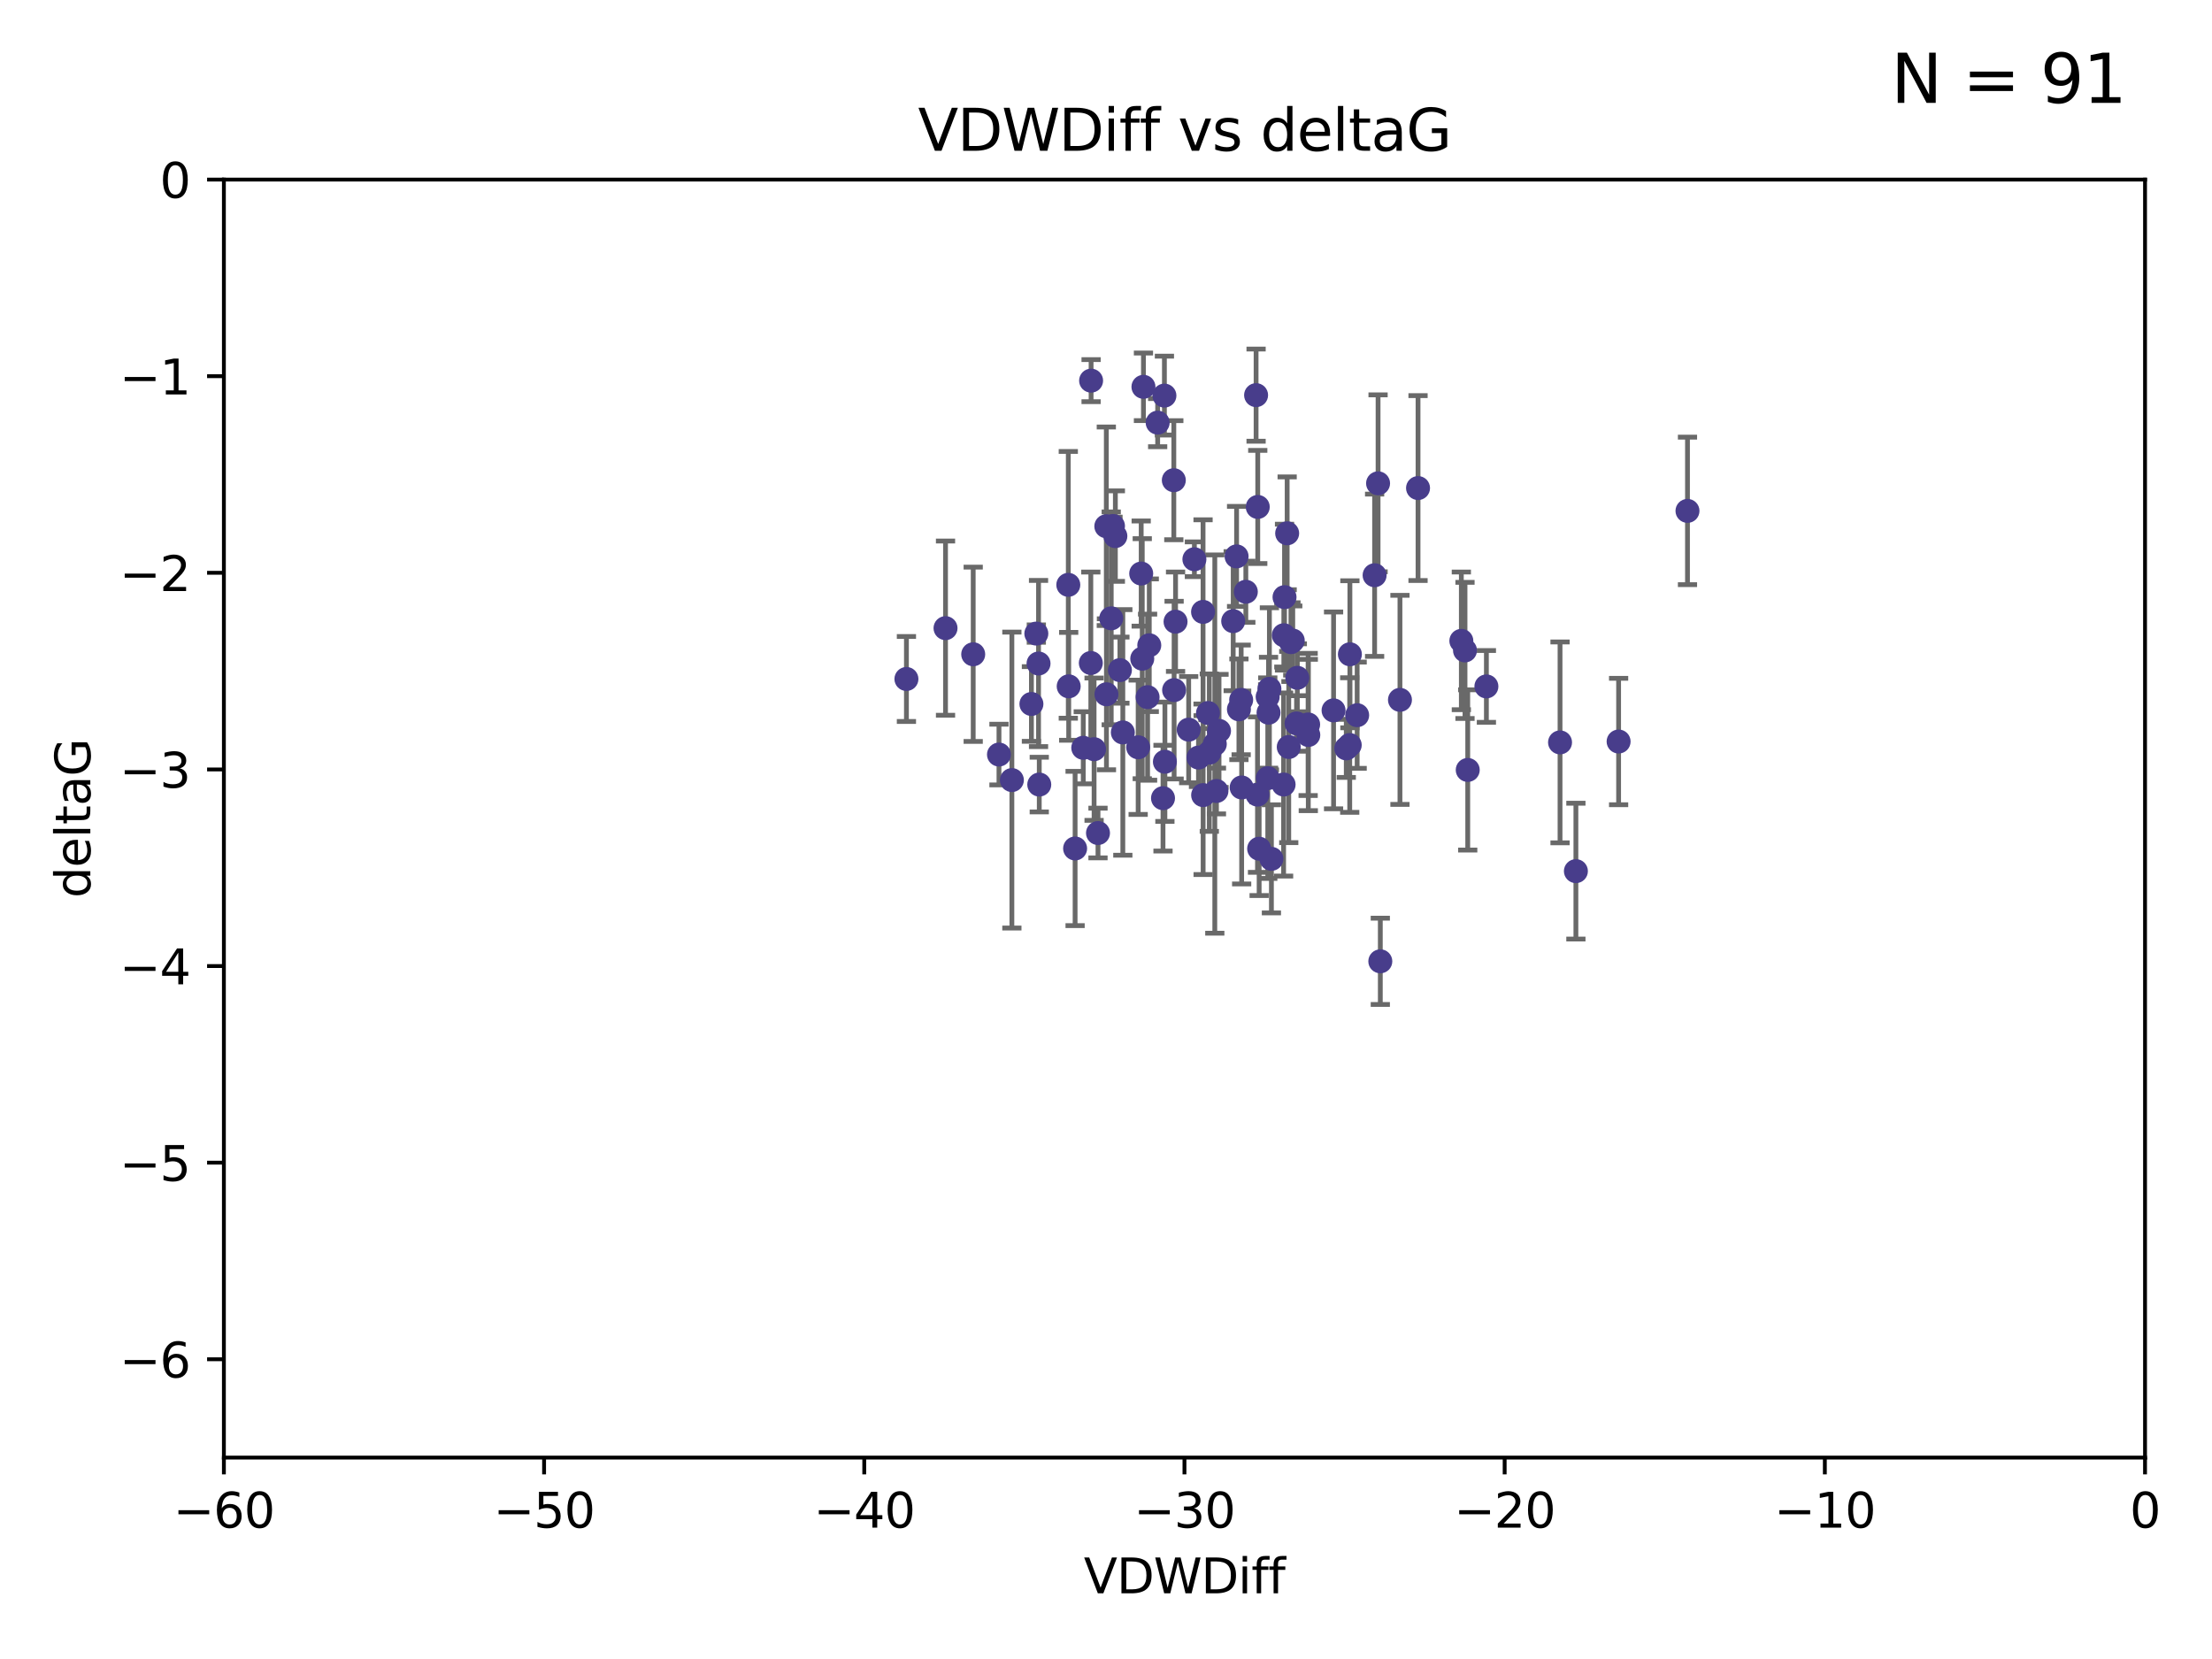 <?xml version="1.0" encoding="utf-8" standalone="no"?>
<!DOCTYPE svg PUBLIC "-//W3C//DTD SVG 1.1//EN"
  "http://www.w3.org/Graphics/SVG/1.1/DTD/svg11.dtd">
<svg xmlns:xlink="http://www.w3.org/1999/xlink" width="460.8pt" height="345.6pt" viewBox="0 0 460.8 345.6" xmlns="http://www.w3.org/2000/svg" version="1.1">
 <defs>
  <style type="text/css">*{stroke-linejoin: round; stroke-linecap: butt}</style>
 </defs>
 <g id="figure_1">
  <g id="patch_1">
   <path d="M 0 345.6 
L 460.8 345.6 
L 460.8 0 
L 0 0 
z
" style="fill: #ffffff"/>
  </g>
  <g id="axes_1">
   <g id="patch_2">
    <path d="M 46.64 303.64 
L 446.85 303.64 
L 446.85 37.411 
L 46.64 37.411 
z
" style="fill: #ffffff"/>
   </g>
   <g id="PathCollection_1">
    <defs>
     <path id="mf5fb710dc7" d="M 0 1.118 
C 0.297 1.118 0.581 1 0.791 0.791 
C 1 0.581 1.118 0.297 1.118 0 
C 1.118 -0.297 1 -0.581 0.791 -0.791 
C 0.581 -1 0.297 -1.118 0 -1.118 
C -0.297 -1.118 -0.581 -1 -0.791 -0.791 
C -1 -0.581 -1.118 -0.297 -1.118 0 
C -1.118 0.297 -1 0.581 -0.791 0.791 
C -0.581 1 -0.297 1.118 0 1.118 
z
" style="stroke: #483d8b"/>
    </defs>
    <g clip-path="url(#pbb552a1595)">
     <use xlink:href="#mf5fb710dc7" x="222.628" y="142.976" style="fill: #483d8b; stroke: #483d8b"/>
     <use xlink:href="#mf5fb710dc7" x="270.255" y="141.2" style="fill: #483d8b; stroke: #483d8b"/>
     <use xlink:href="#mf5fb710dc7" x="210.793" y="162.504" style="fill: #483d8b; stroke: #483d8b"/>
     <use xlink:href="#mf5fb710dc7" x="232.351" y="111.678" style="fill: #483d8b; stroke: #483d8b"/>
     <use xlink:href="#mf5fb710dc7" x="267.447" y="132.329" style="fill: #483d8b; stroke: #483d8b"/>
     <use xlink:href="#mf5fb710dc7" x="202.737" y="136.299" style="fill: #483d8b; stroke: #483d8b"/>
     <use xlink:href="#mf5fb710dc7" x="249.667" y="157.815" style="fill: #483d8b; stroke: #483d8b"/>
     <use xlink:href="#mf5fb710dc7" x="233.906" y="152.577" style="fill: #483d8b; stroke: #483d8b"/>
     <use xlink:href="#mf5fb710dc7" x="216.346" y="138.221" style="fill: #483d8b; stroke: #483d8b"/>
     <use xlink:href="#mf5fb710dc7" x="251.922" y="156.791" style="fill: #483d8b; stroke: #483d8b"/>
     <use xlink:href="#mf5fb710dc7" x="248.814" y="116.503" style="fill: #483d8b; stroke: #483d8b"/>
     <use xlink:href="#mf5fb710dc7" x="188.825" y="141.444" style="fill: #483d8b; stroke: #483d8b"/>
     <use xlink:href="#mf5fb710dc7" x="257.603" y="115.906" style="fill: #483d8b; stroke: #483d8b"/>
     <use xlink:href="#mf5fb710dc7" x="247.623" y="152.002" style="fill: #483d8b; stroke: #483d8b"/>
     <use xlink:href="#mf5fb710dc7" x="227.295" y="79.295" style="fill: #483d8b; stroke: #483d8b"/>
     <use xlink:href="#mf5fb710dc7" x="196.97" y="130.853" style="fill: #483d8b; stroke: #483d8b"/>
     <use xlink:href="#mf5fb710dc7" x="227.238" y="138.114" style="fill: #483d8b; stroke: #483d8b"/>
     <use xlink:href="#mf5fb710dc7" x="233.298" y="139.6" style="fill: #483d8b; stroke: #483d8b"/>
     <use xlink:href="#mf5fb710dc7" x="215.886" y="131.987" style="fill: #483d8b; stroke: #483d8b"/>
     <use xlink:href="#mf5fb710dc7" x="230.493" y="144.632" style="fill: #483d8b; stroke: #483d8b"/>
     <use xlink:href="#mf5fb710dc7" x="237.952" y="137.216" style="fill: #483d8b; stroke: #483d8b"/>
     <use xlink:href="#mf5fb710dc7" x="295.403" y="101.672" style="fill: #483d8b; stroke: #483d8b"/>
     <use xlink:href="#mf5fb710dc7" x="230.466" y="109.627" style="fill: #483d8b; stroke: #483d8b"/>
     <use xlink:href="#mf5fb710dc7" x="262.013" y="105.606" style="fill: #483d8b; stroke: #483d8b"/>
     <use xlink:href="#mf5fb710dc7" x="272.543" y="153.112" style="fill: #483d8b; stroke: #483d8b"/>
     <use xlink:href="#mf5fb710dc7" x="269.306" y="133.439" style="fill: #483d8b; stroke: #483d8b"/>
     <use xlink:href="#mf5fb710dc7" x="264.859" y="178.912" style="fill: #483d8b; stroke: #483d8b"/>
     <use xlink:href="#mf5fb710dc7" x="305.756" y="160.394" style="fill: #483d8b; stroke: #483d8b"/>
     <use xlink:href="#mf5fb710dc7" x="242.569" y="82.411" style="fill: #483d8b; stroke: #483d8b"/>
     <use xlink:href="#mf5fb710dc7" x="286.356" y="119.831" style="fill: #483d8b; stroke: #483d8b"/>
     <use xlink:href="#mf5fb710dc7" x="244.889" y="129.513" style="fill: #483d8b; stroke: #483d8b"/>
     <use xlink:href="#mf5fb710dc7" x="280.454" y="155.902" style="fill: #483d8b; stroke: #483d8b"/>
     <use xlink:href="#mf5fb710dc7" x="222.546" y="121.833" style="fill: #483d8b; stroke: #483d8b"/>
     <use xlink:href="#mf5fb710dc7" x="244.589" y="143.763" style="fill: #483d8b; stroke: #483d8b"/>
     <use xlink:href="#mf5fb710dc7" x="253.945" y="152.253" style="fill: #483d8b; stroke: #483d8b"/>
     <use xlink:href="#mf5fb710dc7" x="251.648" y="148.537" style="fill: #483d8b; stroke: #483d8b"/>
     <use xlink:href="#mf5fb710dc7" x="264.44" y="143.494" style="fill: #483d8b; stroke: #483d8b"/>
     <use xlink:href="#mf5fb710dc7" x="264.077" y="145.16" style="fill: #483d8b; stroke: #483d8b"/>
     <use xlink:href="#mf5fb710dc7" x="214.864" y="146.652" style="fill: #483d8b; stroke: #483d8b"/>
     <use xlink:href="#mf5fb710dc7" x="237.732" y="119.481" style="fill: #483d8b; stroke: #483d8b"/>
     <use xlink:href="#mf5fb710dc7" x="244.528" y="100.035" style="fill: #483d8b; stroke: #483d8b"/>
     <use xlink:href="#mf5fb710dc7" x="237.101" y="155.675" style="fill: #483d8b; stroke: #483d8b"/>
     <use xlink:href="#mf5fb710dc7" x="223.964" y="176.753" style="fill: #483d8b; stroke: #483d8b"/>
     <use xlink:href="#mf5fb710dc7" x="231.488" y="128.81" style="fill: #483d8b; stroke: #483d8b"/>
     <use xlink:href="#mf5fb710dc7" x="268.928" y="133.77" style="fill: #483d8b; stroke: #483d8b"/>
     <use xlink:href="#mf5fb710dc7" x="228.733" y="173.535" style="fill: #483d8b; stroke: #483d8b"/>
     <use xlink:href="#mf5fb710dc7" x="305.186" y="135.492" style="fill: #483d8b; stroke: #483d8b"/>
     <use xlink:href="#mf5fb710dc7" x="250.618" y="127.469" style="fill: #483d8b; stroke: #483d8b"/>
     <use xlink:href="#mf5fb710dc7" x="239.064" y="145.232" style="fill: #483d8b; stroke: #483d8b"/>
     <use xlink:href="#mf5fb710dc7" x="241.163" y="88.043" style="fill: #483d8b; stroke: #483d8b"/>
     <use xlink:href="#mf5fb710dc7" x="281.173" y="155.205" style="fill: #483d8b; stroke: #483d8b"/>
     <use xlink:href="#mf5fb710dc7" x="242.276" y="166.274" style="fill: #483d8b; stroke: #483d8b"/>
     <use xlink:href="#mf5fb710dc7" x="225.663" y="155.779" style="fill: #483d8b; stroke: #483d8b"/>
     <use xlink:href="#mf5fb710dc7" x="216.498" y="163.44" style="fill: #483d8b; stroke: #483d8b"/>
     <use xlink:href="#mf5fb710dc7" x="270.096" y="150.706" style="fill: #483d8b; stroke: #483d8b"/>
     <use xlink:href="#mf5fb710dc7" x="282.721" y="148.989" style="fill: #483d8b; stroke: #483d8b"/>
     <use xlink:href="#mf5fb710dc7" x="291.637" y="145.792" style="fill: #483d8b; stroke: #483d8b"/>
     <use xlink:href="#mf5fb710dc7" x="268.47" y="155.616" style="fill: #483d8b; stroke: #483d8b"/>
     <use xlink:href="#mf5fb710dc7" x="231.857" y="109.576" style="fill: #483d8b; stroke: #483d8b"/>
     <use xlink:href="#mf5fb710dc7" x="253.408" y="164.779" style="fill: #483d8b; stroke: #483d8b"/>
     <use xlink:href="#mf5fb710dc7" x="264.102" y="162.1" style="fill: #483d8b; stroke: #483d8b"/>
     <use xlink:href="#mf5fb710dc7" x="304.425" y="133.503" style="fill: #483d8b; stroke: #483d8b"/>
     <use xlink:href="#mf5fb710dc7" x="238.202" y="80.583" style="fill: #483d8b; stroke: #483d8b"/>
     <use xlink:href="#mf5fb710dc7" x="259.529" y="123.276" style="fill: #483d8b; stroke: #483d8b"/>
     <use xlink:href="#mf5fb710dc7" x="227.918" y="156.071" style="fill: #483d8b; stroke: #483d8b"/>
     <use xlink:href="#mf5fb710dc7" x="277.807" y="147.986" style="fill: #483d8b; stroke: #483d8b"/>
     <use xlink:href="#mf5fb710dc7" x="256.898" y="129.396" style="fill: #483d8b; stroke: #483d8b"/>
     <use xlink:href="#mf5fb710dc7" x="267.397" y="163.43" style="fill: #483d8b; stroke: #483d8b"/>
     <use xlink:href="#mf5fb710dc7" x="309.644" y="142.993" style="fill: #483d8b; stroke: #483d8b"/>
     <use xlink:href="#mf5fb710dc7" x="328.288" y="181.474" style="fill: #483d8b; stroke: #483d8b"/>
     <use xlink:href="#mf5fb710dc7" x="272.511" y="150.916" style="fill: #483d8b; stroke: #483d8b"/>
     <use xlink:href="#mf5fb710dc7" x="253.065" y="155.001" style="fill: #483d8b; stroke: #483d8b"/>
     <use xlink:href="#mf5fb710dc7" x="250.634" y="165.635" style="fill: #483d8b; stroke: #483d8b"/>
     <use xlink:href="#mf5fb710dc7" x="261.962" y="165.532" style="fill: #483d8b; stroke: #483d8b"/>
     <use xlink:href="#mf5fb710dc7" x="287.544" y="200.261" style="fill: #483d8b; stroke: #483d8b"/>
     <use xlink:href="#mf5fb710dc7" x="267.591" y="124.398" style="fill: #483d8b; stroke: #483d8b"/>
     <use xlink:href="#mf5fb710dc7" x="239.415" y="134.421" style="fill: #483d8b; stroke: #483d8b"/>
     <use xlink:href="#mf5fb710dc7" x="351.534" y="106.429" style="fill: #483d8b; stroke: #483d8b"/>
     <use xlink:href="#mf5fb710dc7" x="324.985" y="154.654" style="fill: #483d8b; stroke: #483d8b"/>
     <use xlink:href="#mf5fb710dc7" x="208.105" y="157.185" style="fill: #483d8b; stroke: #483d8b"/>
     <use xlink:href="#mf5fb710dc7" x="261.666" y="82.316" style="fill: #483d8b; stroke: #483d8b"/>
     <use xlink:href="#mf5fb710dc7" x="264.26" y="148.472" style="fill: #483d8b; stroke: #483d8b"/>
     <use xlink:href="#mf5fb710dc7" x="258.09" y="147.764" style="fill: #483d8b; stroke: #483d8b"/>
     <use xlink:href="#mf5fb710dc7" x="287.077" y="100.686" style="fill: #483d8b; stroke: #483d8b"/>
     <use xlink:href="#mf5fb710dc7" x="281.208" y="136.299" style="fill: #483d8b; stroke: #483d8b"/>
     <use xlink:href="#mf5fb710dc7" x="262.303" y="176.801" style="fill: #483d8b; stroke: #483d8b"/>
     <use xlink:href="#mf5fb710dc7" x="242.67" y="158.689" style="fill: #483d8b; stroke: #483d8b"/>
     <use xlink:href="#mf5fb710dc7" x="258.557" y="145.797" style="fill: #483d8b; stroke: #483d8b"/>
     <use xlink:href="#mf5fb710dc7" x="268.139" y="111.098" style="fill: #483d8b; stroke: #483d8b"/>
     <use xlink:href="#mf5fb710dc7" x="258.659" y="164.044" style="fill: #483d8b; stroke: #483d8b"/>
     <use xlink:href="#mf5fb710dc7" x="337.186" y="154.473" style="fill: #483d8b; stroke: #483d8b"/>
    </g>
   </g>
   <g id="matplotlib.axis_1">
    <g id="xtick_1">
     <g id="line2d_1">
      <defs>
       <path id="m0b8ddedb2b" d="M 0 0 
L 0 3.5 
" style="stroke: #000000; stroke-width: 0.8"/>
      </defs>
      <g>
       <use xlink:href="#m0b8ddedb2b" x="46.64" y="303.64" style="stroke: #000000; stroke-width: 0.8"/>
      </g>
     </g>
     <g id="text_1">
      <!-- −60 -->
      <g transform="translate(36.088 318.238)scale(0.1 -0.1)">
       <defs>
        <path id="DejaVuSans-2212" d="M 678 2272 
L 4684 2272 
L 4684 1741 
L 678 1741 
L 678 2272 
z
" transform="scale(0.016)"/>
        <path id="DejaVuSans-36" d="M 2113 2584 
Q 1688 2584 1439 2293 
Q 1191 2003 1191 1497 
Q 1191 994 1439 701 
Q 1688 409 2113 409 
Q 2538 409 2786 701 
Q 3034 994 3034 1497 
Q 3034 2003 2786 2293 
Q 2538 2584 2113 2584 
z
M 3366 4563 
L 3366 3988 
Q 3128 4100 2886 4159 
Q 2644 4219 2406 4219 
Q 1781 4219 1451 3797 
Q 1122 3375 1075 2522 
Q 1259 2794 1537 2939 
Q 1816 3084 2150 3084 
Q 2853 3084 3261 2657 
Q 3669 2231 3669 1497 
Q 3669 778 3244 343 
Q 2819 -91 2113 -91 
Q 1303 -91 875 529 
Q 447 1150 447 2328 
Q 447 3434 972 4092 
Q 1497 4750 2381 4750 
Q 2619 4750 2861 4703 
Q 3103 4656 3366 4563 
z
" transform="scale(0.016)"/>
        <path id="DejaVuSans-30" d="M 2034 4250 
Q 1547 4250 1301 3770 
Q 1056 3291 1056 2328 
Q 1056 1369 1301 889 
Q 1547 409 2034 409 
Q 2525 409 2770 889 
Q 3016 1369 3016 2328 
Q 3016 3291 2770 3770 
Q 2525 4250 2034 4250 
z
M 2034 4750 
Q 2819 4750 3233 4129 
Q 3647 3509 3647 2328 
Q 3647 1150 3233 529 
Q 2819 -91 2034 -91 
Q 1250 -91 836 529 
Q 422 1150 422 2328 
Q 422 3509 836 4129 
Q 1250 4750 2034 4750 
z
" transform="scale(0.016)"/>
       </defs>
       <use xlink:href="#DejaVuSans-2212"/>
       <use xlink:href="#DejaVuSans-36" x="83.789"/>
       <use xlink:href="#DejaVuSans-30" x="147.412"/>
      </g>
     </g>
    </g>
    <g id="xtick_2">
     <g id="line2d_2">
      <g>
       <use xlink:href="#m0b8ddedb2b" x="113.342" y="303.64" style="stroke: #000000; stroke-width: 0.8"/>
      </g>
     </g>
     <g id="text_2">
      <!-- −50 -->
      <g transform="translate(102.789 318.238)scale(0.1 -0.1)">
       <defs>
        <path id="DejaVuSans-35" d="M 691 4666 
L 3169 4666 
L 3169 4134 
L 1269 4134 
L 1269 2991 
Q 1406 3038 1543 3061 
Q 1681 3084 1819 3084 
Q 2600 3084 3056 2656 
Q 3513 2228 3513 1497 
Q 3513 744 3044 326 
Q 2575 -91 1722 -91 
Q 1428 -91 1123 -41 
Q 819 9 494 109 
L 494 744 
Q 775 591 1075 516 
Q 1375 441 1709 441 
Q 2250 441 2565 725 
Q 2881 1009 2881 1497 
Q 2881 1984 2565 2268 
Q 2250 2553 1709 2553 
Q 1456 2553 1204 2497 
Q 953 2441 691 2322 
L 691 4666 
z
" transform="scale(0.016)"/>
       </defs>
       <use xlink:href="#DejaVuSans-2212"/>
       <use xlink:href="#DejaVuSans-35" x="83.789"/>
       <use xlink:href="#DejaVuSans-30" x="147.412"/>
      </g>
     </g>
    </g>
    <g id="xtick_3">
     <g id="line2d_3">
      <g>
       <use xlink:href="#m0b8ddedb2b" x="180.043" y="303.64" style="stroke: #000000; stroke-width: 0.8"/>
      </g>
     </g>
     <g id="text_3">
      <!-- −40 -->
      <g transform="translate(169.491 318.238)scale(0.1 -0.1)">
       <defs>
        <path id="DejaVuSans-34" d="M 2419 4116 
L 825 1625 
L 2419 1625 
L 2419 4116 
z
M 2253 4666 
L 3047 4666 
L 3047 1625 
L 3713 1625 
L 3713 1100 
L 3047 1100 
L 3047 0 
L 2419 0 
L 2419 1100 
L 313 1100 
L 313 1709 
L 2253 4666 
z
" transform="scale(0.016)"/>
       </defs>
       <use xlink:href="#DejaVuSans-2212"/>
       <use xlink:href="#DejaVuSans-34" x="83.789"/>
       <use xlink:href="#DejaVuSans-30" x="147.412"/>
      </g>
     </g>
    </g>
    <g id="xtick_4">
     <g id="line2d_4">
      <g>
       <use xlink:href="#m0b8ddedb2b" x="246.745" y="303.64" style="stroke: #000000; stroke-width: 0.8"/>
      </g>
     </g>
     <g id="text_4">
      <!-- −30 -->
      <g transform="translate(236.193 318.238)scale(0.1 -0.1)">
       <defs>
        <path id="DejaVuSans-33" d="M 2597 2516 
Q 3050 2419 3304 2112 
Q 3559 1806 3559 1356 
Q 3559 666 3084 287 
Q 2609 -91 1734 -91 
Q 1441 -91 1130 -33 
Q 819 25 488 141 
L 488 750 
Q 750 597 1062 519 
Q 1375 441 1716 441 
Q 2309 441 2620 675 
Q 2931 909 2931 1356 
Q 2931 1769 2642 2001 
Q 2353 2234 1838 2234 
L 1294 2234 
L 1294 2753 
L 1863 2753 
Q 2328 2753 2575 2939 
Q 2822 3125 2822 3475 
Q 2822 3834 2567 4026 
Q 2313 4219 1838 4219 
Q 1578 4219 1281 4162 
Q 984 4106 628 3988 
L 628 4550 
Q 988 4650 1302 4700 
Q 1616 4750 1894 4750 
Q 2613 4750 3031 4423 
Q 3450 4097 3450 3541 
Q 3450 3153 3228 2886 
Q 3006 2619 2597 2516 
z
" transform="scale(0.016)"/>
       </defs>
       <use xlink:href="#DejaVuSans-2212"/>
       <use xlink:href="#DejaVuSans-33" x="83.789"/>
       <use xlink:href="#DejaVuSans-30" x="147.412"/>
      </g>
     </g>
    </g>
    <g id="xtick_5">
     <g id="line2d_5">
      <g>
       <use xlink:href="#m0b8ddedb2b" x="313.447" y="303.64" style="stroke: #000000; stroke-width: 0.8"/>
      </g>
     </g>
     <g id="text_5">
      <!-- −20 -->
      <g transform="translate(302.894 318.238)scale(0.1 -0.1)">
       <defs>
        <path id="DejaVuSans-32" d="M 1228 531 
L 3431 531 
L 3431 0 
L 469 0 
L 469 531 
Q 828 903 1448 1529 
Q 2069 2156 2228 2338 
Q 2531 2678 2651 2914 
Q 2772 3150 2772 3378 
Q 2772 3750 2511 3984 
Q 2250 4219 1831 4219 
Q 1534 4219 1204 4116 
Q 875 4013 500 3803 
L 500 4441 
Q 881 4594 1212 4672 
Q 1544 4750 1819 4750 
Q 2544 4750 2975 4387 
Q 3406 4025 3406 3419 
Q 3406 3131 3298 2873 
Q 3191 2616 2906 2266 
Q 2828 2175 2409 1742 
Q 1991 1309 1228 531 
z
" transform="scale(0.016)"/>
       </defs>
       <use xlink:href="#DejaVuSans-2212"/>
       <use xlink:href="#DejaVuSans-32" x="83.789"/>
       <use xlink:href="#DejaVuSans-30" x="147.412"/>
      </g>
     </g>
    </g>
    <g id="xtick_6">
     <g id="line2d_6">
      <g>
       <use xlink:href="#m0b8ddedb2b" x="380.148" y="303.64" style="stroke: #000000; stroke-width: 0.8"/>
      </g>
     </g>
     <g id="text_6">
      <!-- −10 -->
      <g transform="translate(369.596 318.238)scale(0.1 -0.1)">
       <defs>
        <path id="DejaVuSans-31" d="M 794 531 
L 1825 531 
L 1825 4091 
L 703 3866 
L 703 4441 
L 1819 4666 
L 2450 4666 
L 2450 531 
L 3481 531 
L 3481 0 
L 794 0 
L 794 531 
z
" transform="scale(0.016)"/>
       </defs>
       <use xlink:href="#DejaVuSans-2212"/>
       <use xlink:href="#DejaVuSans-31" x="83.789"/>
       <use xlink:href="#DejaVuSans-30" x="147.412"/>
      </g>
     </g>
    </g>
    <g id="xtick_7">
     <g id="line2d_7">
      <g>
       <use xlink:href="#m0b8ddedb2b" x="446.85" y="303.64" style="stroke: #000000; stroke-width: 0.8"/>
      </g>
     </g>
     <g id="text_7">
      <!-- 0 -->
      <g transform="translate(443.669 318.238)scale(0.1 -0.1)">
       <use xlink:href="#DejaVuSans-30"/>
      </g>
     </g>
    </g>
    <g id="text_8">
     <!-- VDWDiff -->
     <g transform="translate(225.772 331.917)scale(0.1 -0.1)">
      <defs>
       <path id="DejaVuSans-56" d="M 1831 0 
L 50 4666 
L 709 4666 
L 2188 738 
L 3669 4666 
L 4325 4666 
L 2547 0 
L 1831 0 
z
" transform="scale(0.016)"/>
       <path id="DejaVuSans-44" d="M 1259 4147 
L 1259 519 
L 2022 519 
Q 2988 519 3436 956 
Q 3884 1394 3884 2338 
Q 3884 3275 3436 3711 
Q 2988 4147 2022 4147 
L 1259 4147 
z
M 628 4666 
L 1925 4666 
Q 3281 4666 3915 4102 
Q 4550 3538 4550 2338 
Q 4550 1131 3912 565 
Q 3275 0 1925 0 
L 628 0 
L 628 4666 
z
" transform="scale(0.016)"/>
       <path id="DejaVuSans-57" d="M 213 4666 
L 850 4666 
L 1831 722 
L 2809 4666 
L 3519 4666 
L 4500 722 
L 5478 4666 
L 6119 4666 
L 4947 0 
L 4153 0 
L 3169 4050 
L 2175 0 
L 1381 0 
L 213 4666 
z
" transform="scale(0.016)"/>
       <path id="DejaVuSans-69" d="M 603 3500 
L 1178 3500 
L 1178 0 
L 603 0 
L 603 3500 
z
M 603 4863 
L 1178 4863 
L 1178 4134 
L 603 4134 
L 603 4863 
z
" transform="scale(0.016)"/>
       <path id="DejaVuSans-66" d="M 2375 4863 
L 2375 4384 
L 1825 4384 
Q 1516 4384 1395 4259 
Q 1275 4134 1275 3809 
L 1275 3500 
L 2222 3500 
L 2222 3053 
L 1275 3053 
L 1275 0 
L 697 0 
L 697 3053 
L 147 3053 
L 147 3500 
L 697 3500 
L 697 3744 
Q 697 4328 969 4595 
Q 1241 4863 1831 4863 
L 2375 4863 
z
" transform="scale(0.016)"/>
      </defs>
      <use xlink:href="#DejaVuSans-56"/>
      <use xlink:href="#DejaVuSans-44" x="68.408"/>
      <use xlink:href="#DejaVuSans-57" x="145.41"/>
      <use xlink:href="#DejaVuSans-44" x="244.287"/>
      <use xlink:href="#DejaVuSans-69" x="321.289"/>
      <use xlink:href="#DejaVuSans-66" x="349.072"/>
      <use xlink:href="#DejaVuSans-66" x="384.277"/>
     </g>
    </g>
   </g>
   <g id="matplotlib.axis_2">
    <g id="ytick_1">
     <g id="line2d_8">
      <defs>
       <path id="m6e963577e2" d="M 0 0 
L -3.5 0 
" style="stroke: #000000; stroke-width: 0.8"/>
      </defs>
      <g>
       <use xlink:href="#m6e963577e2" x="46.64" y="283.161" style="stroke: #000000; stroke-width: 0.8"/>
      </g>
     </g>
     <g id="text_9">
      <!-- −6 -->
      <g transform="translate(24.898 286.96)scale(0.1 -0.1)">
       <use xlink:href="#DejaVuSans-2212"/>
       <use xlink:href="#DejaVuSans-36" x="83.789"/>
      </g>
     </g>
    </g>
    <g id="ytick_2">
     <g id="line2d_9">
      <g>
       <use xlink:href="#m6e963577e2" x="46.64" y="242.203" style="stroke: #000000; stroke-width: 0.8"/>
      </g>
     </g>
     <g id="text_10">
      <!-- −5 -->
      <g transform="translate(24.898 246.002)scale(0.1 -0.1)">
       <use xlink:href="#DejaVuSans-2212"/>
       <use xlink:href="#DejaVuSans-35" x="83.789"/>
      </g>
     </g>
    </g>
    <g id="ytick_3">
     <g id="line2d_10">
      <g>
       <use xlink:href="#m6e963577e2" x="46.64" y="201.244" style="stroke: #000000; stroke-width: 0.8"/>
      </g>
     </g>
     <g id="text_11">
      <!-- −4 -->
      <g transform="translate(24.898 205.044)scale(0.1 -0.1)">
       <use xlink:href="#DejaVuSans-2212"/>
       <use xlink:href="#DejaVuSans-34" x="83.789"/>
      </g>
     </g>
    </g>
    <g id="ytick_4">
     <g id="line2d_11">
      <g>
       <use xlink:href="#m6e963577e2" x="46.64" y="160.286" style="stroke: #000000; stroke-width: 0.8"/>
      </g>
     </g>
     <g id="text_12">
      <!-- −3 -->
      <g transform="translate(24.898 164.085)scale(0.1 -0.1)">
       <use xlink:href="#DejaVuSans-2212"/>
       <use xlink:href="#DejaVuSans-33" x="83.789"/>
      </g>
     </g>
    </g>
    <g id="ytick_5">
     <g id="line2d_12">
      <g>
       <use xlink:href="#m6e963577e2" x="46.64" y="119.328" style="stroke: #000000; stroke-width: 0.8"/>
      </g>
     </g>
     <g id="text_13">
      <!-- −2 -->
      <g transform="translate(24.898 123.127)scale(0.1 -0.1)">
       <use xlink:href="#DejaVuSans-2212"/>
       <use xlink:href="#DejaVuSans-32" x="83.789"/>
      </g>
     </g>
    </g>
    <g id="ytick_6">
     <g id="line2d_13">
      <g>
       <use xlink:href="#m6e963577e2" x="46.64" y="78.369" style="stroke: #000000; stroke-width: 0.8"/>
      </g>
     </g>
     <g id="text_14">
      <!-- −1 -->
      <g transform="translate(24.898 82.169)scale(0.1 -0.1)">
       <use xlink:href="#DejaVuSans-2212"/>
       <use xlink:href="#DejaVuSans-31" x="83.789"/>
      </g>
     </g>
    </g>
    <g id="ytick_7">
     <g id="line2d_14">
      <g>
       <use xlink:href="#m6e963577e2" x="46.64" y="37.411" style="stroke: #000000; stroke-width: 0.8"/>
      </g>
     </g>
     <g id="text_15">
      <!-- 0 -->
      <g transform="translate(33.278 41.21)scale(0.1 -0.1)">
       <use xlink:href="#DejaVuSans-30"/>
      </g>
     </g>
    </g>
    <g id="text_16">
     <!-- deltaG -->
     <g transform="translate(18.818 187.064)rotate(-90)scale(0.1 -0.1)">
      <defs>
       <path id="DejaVuSans-64" d="M 2906 2969 
L 2906 4863 
L 3481 4863 
L 3481 0 
L 2906 0 
L 2906 525 
Q 2725 213 2448 61 
Q 2172 -91 1784 -91 
Q 1150 -91 751 415 
Q 353 922 353 1747 
Q 353 2572 751 3078 
Q 1150 3584 1784 3584 
Q 2172 3584 2448 3432 
Q 2725 3281 2906 2969 
z
M 947 1747 
Q 947 1113 1208 752 
Q 1469 391 1925 391 
Q 2381 391 2643 752 
Q 2906 1113 2906 1747 
Q 2906 2381 2643 2742 
Q 2381 3103 1925 3103 
Q 1469 3103 1208 2742 
Q 947 2381 947 1747 
z
" transform="scale(0.016)"/>
       <path id="DejaVuSans-65" d="M 3597 1894 
L 3597 1613 
L 953 1613 
Q 991 1019 1311 708 
Q 1631 397 2203 397 
Q 2534 397 2845 478 
Q 3156 559 3463 722 
L 3463 178 
Q 3153 47 2828 -22 
Q 2503 -91 2169 -91 
Q 1331 -91 842 396 
Q 353 884 353 1716 
Q 353 2575 817 3079 
Q 1281 3584 2069 3584 
Q 2775 3584 3186 3129 
Q 3597 2675 3597 1894 
z
M 3022 2063 
Q 3016 2534 2758 2815 
Q 2500 3097 2075 3097 
Q 1594 3097 1305 2825 
Q 1016 2553 972 2059 
L 3022 2063 
z
" transform="scale(0.016)"/>
       <path id="DejaVuSans-6c" d="M 603 4863 
L 1178 4863 
L 1178 0 
L 603 0 
L 603 4863 
z
" transform="scale(0.016)"/>
       <path id="DejaVuSans-74" d="M 1172 4494 
L 1172 3500 
L 2356 3500 
L 2356 3053 
L 1172 3053 
L 1172 1153 
Q 1172 725 1289 603 
Q 1406 481 1766 481 
L 2356 481 
L 2356 0 
L 1766 0 
Q 1100 0 847 248 
Q 594 497 594 1153 
L 594 3053 
L 172 3053 
L 172 3500 
L 594 3500 
L 594 4494 
L 1172 4494 
z
" transform="scale(0.016)"/>
       <path id="DejaVuSans-61" d="M 2194 1759 
Q 1497 1759 1228 1600 
Q 959 1441 959 1056 
Q 959 750 1161 570 
Q 1363 391 1709 391 
Q 2188 391 2477 730 
Q 2766 1069 2766 1631 
L 2766 1759 
L 2194 1759 
z
M 3341 1997 
L 3341 0 
L 2766 0 
L 2766 531 
Q 2569 213 2275 61 
Q 1981 -91 1556 -91 
Q 1019 -91 701 211 
Q 384 513 384 1019 
Q 384 1609 779 1909 
Q 1175 2209 1959 2209 
L 2766 2209 
L 2766 2266 
Q 2766 2663 2505 2880 
Q 2244 3097 1772 3097 
Q 1472 3097 1187 3025 
Q 903 2953 641 2809 
L 641 3341 
Q 956 3463 1253 3523 
Q 1550 3584 1831 3584 
Q 2591 3584 2966 3190 
Q 3341 2797 3341 1997 
z
" transform="scale(0.016)"/>
       <path id="DejaVuSans-47" d="M 3809 666 
L 3809 1919 
L 2778 1919 
L 2778 2438 
L 4434 2438 
L 4434 434 
Q 4069 175 3628 42 
Q 3188 -91 2688 -91 
Q 1594 -91 976 548 
Q 359 1188 359 2328 
Q 359 3472 976 4111 
Q 1594 4750 2688 4750 
Q 3144 4750 3555 4637 
Q 3966 4525 4313 4306 
L 4313 3634 
Q 3963 3931 3569 4081 
Q 3175 4231 2741 4231 
Q 1884 4231 1454 3753 
Q 1025 3275 1025 2328 
Q 1025 1384 1454 906 
Q 1884 428 2741 428 
Q 3075 428 3337 486 
Q 3600 544 3809 666 
z
" transform="scale(0.016)"/>
      </defs>
      <use xlink:href="#DejaVuSans-64"/>
      <use xlink:href="#DejaVuSans-65" x="63.477"/>
      <use xlink:href="#DejaVuSans-6c" x="125"/>
      <use xlink:href="#DejaVuSans-74" x="152.783"/>
      <use xlink:href="#DejaVuSans-61" x="191.992"/>
      <use xlink:href="#DejaVuSans-47" x="253.271"/>
     </g>
    </g>
   </g>
   <g id="LineCollection_1">
    <path d="M 222.628 154.212 
L 222.628 131.739 
" clip-path="url(#pbb552a1595)" style="fill: none; stroke: #696969"/>
    <path d="M 270.255 148.281 
L 270.255 134.119 
" clip-path="url(#pbb552a1595)" style="fill: none; stroke: #696969"/>
    <path d="M 210.793 193.327 
L 210.793 131.68 
" clip-path="url(#pbb552a1595)" style="fill: none; stroke: #696969"/>
    <path d="M 232.351 121.104 
L 232.351 102.252 
" clip-path="url(#pbb552a1595)" style="fill: none; stroke: #696969"/>
    <path d="M 267.447 138.951 
L 267.447 125.708 
" clip-path="url(#pbb552a1595)" style="fill: none; stroke: #696969"/>
    <path d="M 202.737 154.458 
L 202.737 118.141 
" clip-path="url(#pbb552a1595)" style="fill: none; stroke: #696969"/>
    <path d="M 249.667 163.853 
L 249.667 151.777 
" clip-path="url(#pbb552a1595)" style="fill: none; stroke: #696969"/>
    <path d="M 233.906 178.156 
L 233.906 126.998 
" clip-path="url(#pbb552a1595)" style="fill: none; stroke: #696969"/>
    <path d="M 216.346 155.528 
L 216.346 120.915 
" clip-path="url(#pbb552a1595)" style="fill: none; stroke: #696969"/>
    <path d="M 251.922 173.188 
L 251.922 140.395 
" clip-path="url(#pbb552a1595)" style="fill: none; stroke: #696969"/>
    <path d="M 248.814 120.121 
L 248.814 112.886 
" clip-path="url(#pbb552a1595)" style="fill: none; stroke: #696969"/>
    <path d="M 188.825 150.293 
L 188.825 132.595 
" clip-path="url(#pbb552a1595)" style="fill: none; stroke: #696969"/>
    <path d="M 257.603 126.326 
L 257.603 105.486 
" clip-path="url(#pbb552a1595)" style="fill: none; stroke: #696969"/>
    <path d="M 247.623 163.064 
L 247.623 140.941 
" clip-path="url(#pbb552a1595)" style="fill: none; stroke: #696969"/>
    <path d="M 227.295 83.677 
L 227.295 74.913 
" clip-path="url(#pbb552a1595)" style="fill: none; stroke: #696969"/>
    <path d="M 196.97 149.002 
L 196.97 112.704 
" clip-path="url(#pbb552a1595)" style="fill: none; stroke: #696969"/>
    <path d="M 227.238 157.06 
L 227.238 119.169 
" clip-path="url(#pbb552a1595)" style="fill: none; stroke: #696969"/>
    <path d="M 233.298 146.484 
L 233.298 132.715 
" clip-path="url(#pbb552a1595)" style="fill: none; stroke: #696969"/>
    <path d="M 215.886 133.795 
L 215.886 130.178 
" clip-path="url(#pbb552a1595)" style="fill: none; stroke: #696969"/>
    <path d="M 230.493 160.359 
L 230.493 128.905 
" clip-path="url(#pbb552a1595)" style="fill: none; stroke: #696969"/>
    <path d="M 237.952 162.217 
L 237.952 112.215 
" clip-path="url(#pbb552a1595)" style="fill: none; stroke: #696969"/>
    <path d="M 295.403 120.929 
L 295.403 82.414 
" clip-path="url(#pbb552a1595)" style="fill: none; stroke: #696969"/>
    <path d="M 230.466 130.304 
L 230.466 88.951 
" clip-path="url(#pbb552a1595)" style="fill: none; stroke: #696969"/>
    <path d="M 262.013 117.39 
L 262.013 93.821 
" clip-path="url(#pbb552a1595)" style="fill: none; stroke: #696969"/>
    <path d="M 272.543 168.873 
L 272.543 137.352 
" clip-path="url(#pbb552a1595)" style="fill: none; stroke: #696969"/>
    <path d="M 269.306 140.646 
L 269.306 126.231 
" clip-path="url(#pbb552a1595)" style="fill: none; stroke: #696969"/>
    <path d="M 264.859 190.172 
L 264.859 167.652 
" clip-path="url(#pbb552a1595)" style="fill: none; stroke: #696969"/>
    <path d="M 305.756 177.083 
L 305.756 143.705 
" clip-path="url(#pbb552a1595)" style="fill: none; stroke: #696969"/>
    <path d="M 242.569 90.626 
L 242.569 74.195 
" clip-path="url(#pbb552a1595)" style="fill: none; stroke: #696969"/>
    <path d="M 286.356 136.731 
L 286.356 102.932 
" clip-path="url(#pbb552a1595)" style="fill: none; stroke: #696969"/>
    <path d="M 244.889 139.864 
L 244.889 119.162 
" clip-path="url(#pbb552a1595)" style="fill: none; stroke: #696969"/>
    <path d="M 280.454 161.953 
L 280.454 149.851 
" clip-path="url(#pbb552a1595)" style="fill: none; stroke: #696969"/>
    <path d="M 222.546 149.618 
L 222.546 94.049 
" clip-path="url(#pbb552a1595)" style="fill: none; stroke: #696969"/>
    <path d="M 244.589 162.268 
L 244.589 125.257 
" clip-path="url(#pbb552a1595)" style="fill: none; stroke: #696969"/>
    <path d="M 253.945 164.026 
L 253.945 140.479 
" clip-path="url(#pbb552a1595)" style="fill: none; stroke: #696969"/>
    <path d="M 251.648 149.944 
L 251.648 147.129 
" clip-path="url(#pbb552a1595)" style="fill: none; stroke: #696969"/>
    <path d="M 264.44 160.376 
L 264.44 126.613 
" clip-path="url(#pbb552a1595)" style="fill: none; stroke: #696969"/>
    <path d="M 264.077 147.68 
L 264.077 142.64 
" clip-path="url(#pbb552a1595)" style="fill: none; stroke: #696969"/>
    <path d="M 214.864 154.433 
L 214.864 138.872 
" clip-path="url(#pbb552a1595)" style="fill: none; stroke: #696969"/>
    <path d="M 237.732 130.436 
L 237.732 108.526 
" clip-path="url(#pbb552a1595)" style="fill: none; stroke: #696969"/>
    <path d="M 244.528 112.436 
L 244.528 87.634 
" clip-path="url(#pbb552a1595)" style="fill: none; stroke: #696969"/>
    <path d="M 237.101 169.66 
L 237.101 141.689 
" clip-path="url(#pbb552a1595)" style="fill: none; stroke: #696969"/>
    <path d="M 223.964 192.824 
L 223.964 160.682 
" clip-path="url(#pbb552a1595)" style="fill: none; stroke: #696969"/>
    <path d="M 231.488 150.981 
L 231.488 106.639 
" clip-path="url(#pbb552a1595)" style="fill: none; stroke: #696969"/>
    <path d="M 268.928 141.973 
L 268.928 125.567 
" clip-path="url(#pbb552a1595)" style="fill: none; stroke: #696969"/>
    <path d="M 228.733 178.71 
L 228.733 168.36 
" clip-path="url(#pbb552a1595)" style="fill: none; stroke: #696969"/>
    <path d="M 305.186 149.672 
L 305.186 121.312 
" clip-path="url(#pbb552a1595)" style="fill: none; stroke: #696969"/>
    <path d="M 250.618 146.656 
L 250.618 108.282 
" clip-path="url(#pbb552a1595)" style="fill: none; stroke: #696969"/>
    <path d="M 239.064 162.532 
L 239.064 127.933 
" clip-path="url(#pbb552a1595)" style="fill: none; stroke: #696969"/>
    <path d="M 241.163 93.058 
L 241.163 83.028 
" clip-path="url(#pbb552a1595)" style="fill: none; stroke: #696969"/>
    <path d="M 281.173 169.223 
L 281.173 141.188 
" clip-path="url(#pbb552a1595)" style="fill: none; stroke: #696969"/>
    <path d="M 242.276 177.289 
L 242.276 155.259 
" clip-path="url(#pbb552a1595)" style="fill: none; stroke: #696969"/>
    <path d="M 225.663 163.291 
L 225.663 148.267 
" clip-path="url(#pbb552a1595)" style="fill: none; stroke: #696969"/>
    <path d="M 216.498 169.136 
L 216.498 157.744 
" clip-path="url(#pbb552a1595)" style="fill: none; stroke: #696969"/>
    <path d="M 270.096 156.488 
L 270.096 144.924 
" clip-path="url(#pbb552a1595)" style="fill: none; stroke: #696969"/>
    <path d="M 282.721 160.06 
L 282.721 137.919 
" clip-path="url(#pbb552a1595)" style="fill: none; stroke: #696969"/>
    <path d="M 291.637 167.572 
L 291.637 124.013 
" clip-path="url(#pbb552a1595)" style="fill: none; stroke: #696969"/>
    <path d="M 268.47 175.535 
L 268.47 135.698 
" clip-path="url(#pbb552a1595)" style="fill: none; stroke: #696969"/>
    <path d="M 231.857 111.422 
L 231.857 107.729 
" clip-path="url(#pbb552a1595)" style="fill: none; stroke: #696969"/>
    <path d="M 253.408 169.549 
L 253.408 160.008 
" clip-path="url(#pbb552a1595)" style="fill: none; stroke: #696969"/>
    <path d="M 264.102 182.993 
L 264.102 141.207 
" clip-path="url(#pbb552a1595)" style="fill: none; stroke: #696969"/>
    <path d="M 304.425 147.846 
L 304.425 119.159 
" clip-path="url(#pbb552a1595)" style="fill: none; stroke: #696969"/>
    <path d="M 238.202 87.623 
L 238.202 73.544 
" clip-path="url(#pbb552a1595)" style="fill: none; stroke: #696969"/>
    <path d="M 259.529 129.643 
L 259.529 116.908 
" clip-path="url(#pbb552a1595)" style="fill: none; stroke: #696969"/>
    <path d="M 227.918 170.895 
L 227.918 141.247 
" clip-path="url(#pbb552a1595)" style="fill: none; stroke: #696969"/>
    <path d="M 277.807 168.484 
L 277.807 127.489 
" clip-path="url(#pbb552a1595)" style="fill: none; stroke: #696969"/>
    <path d="M 256.898 143.881 
L 256.898 114.912 
" clip-path="url(#pbb552a1595)" style="fill: none; stroke: #696969"/>
    <path d="M 267.397 182.503 
L 267.397 144.357 
" clip-path="url(#pbb552a1595)" style="fill: none; stroke: #696969"/>
    <path d="M 309.644 150.47 
L 309.644 135.515 
" clip-path="url(#pbb552a1595)" style="fill: none; stroke: #696969"/>
    <path d="M 328.288 195.621 
L 328.288 167.326 
" clip-path="url(#pbb552a1595)" style="fill: none; stroke: #696969"/>
    <path d="M 272.511 165.718 
L 272.511 136.115 
" clip-path="url(#pbb552a1595)" style="fill: none; stroke: #696969"/>
    <path d="M 253.065 194.404 
L 253.065 115.598 
" clip-path="url(#pbb552a1595)" style="fill: none; stroke: #696969"/>
    <path d="M 250.634 182.183 
L 250.634 149.088 
" clip-path="url(#pbb552a1595)" style="fill: none; stroke: #696969"/>
    <path d="M 261.962 181.724 
L 261.962 149.34 
" clip-path="url(#pbb552a1595)" style="fill: none; stroke: #696969"/>
    <path d="M 287.544 209.245 
L 287.544 191.276 
" clip-path="url(#pbb552a1595)" style="fill: none; stroke: #696969"/>
    <path d="M 267.591 139.598 
L 267.591 109.198 
" clip-path="url(#pbb552a1595)" style="fill: none; stroke: #696969"/>
    <path d="M 239.415 148.239 
L 239.415 120.604 
" clip-path="url(#pbb552a1595)" style="fill: none; stroke: #696969"/>
    <path d="M 351.534 121.79 
L 351.534 91.068 
" clip-path="url(#pbb552a1595)" style="fill: none; stroke: #696969"/>
    <path d="M 324.985 175.576 
L 324.985 133.732 
" clip-path="url(#pbb552a1595)" style="fill: none; stroke: #696969"/>
    <path d="M 208.105 163.506 
L 208.105 150.865 
" clip-path="url(#pbb552a1595)" style="fill: none; stroke: #696969"/>
    <path d="M 261.666 91.914 
L 261.666 72.718 
" clip-path="url(#pbb552a1595)" style="fill: none; stroke: #696969"/>
    <path d="M 264.26 160.026 
L 264.26 136.918 
" clip-path="url(#pbb552a1595)" style="fill: none; stroke: #696969"/>
    <path d="M 258.09 158.254 
L 258.09 137.274 
" clip-path="url(#pbb552a1595)" style="fill: none; stroke: #696969"/>
    <path d="M 287.077 119.114 
L 287.077 82.257 
" clip-path="url(#pbb552a1595)" style="fill: none; stroke: #696969"/>
    <path d="M 281.208 151.614 
L 281.208 120.984 
" clip-path="url(#pbb552a1595)" style="fill: none; stroke: #696969"/>
    <path d="M 262.303 186.558 
L 262.303 167.043 
" clip-path="url(#pbb552a1595)" style="fill: none; stroke: #696969"/>
    <path d="M 242.67 171.119 
L 242.67 146.259 
" clip-path="url(#pbb552a1595)" style="fill: none; stroke: #696969"/>
    <path d="M 258.557 157.216 
L 258.557 134.377 
" clip-path="url(#pbb552a1595)" style="fill: none; stroke: #696969"/>
    <path d="M 268.139 122.846 
L 268.139 99.349 
" clip-path="url(#pbb552a1595)" style="fill: none; stroke: #696969"/>
    <path d="M 258.659 184.14 
L 258.659 143.947 
" clip-path="url(#pbb552a1595)" style="fill: none; stroke: #696969"/>
    <path d="M 337.186 167.641 
L 337.186 141.306 
" clip-path="url(#pbb552a1595)" style="fill: none; stroke: #696969"/>
   </g>
   <g id="line2d_15">
    <defs>
     <path id="m930fcf1c1e" d="M 2 0 
L -2 -0 
" style="stroke: #696969"/>
    </defs>
    <g clip-path="url(#pbb552a1595)">
     <use xlink:href="#m930fcf1c1e" x="222.628" y="154.212" style="fill: #696969; stroke: #696969"/>
     <use xlink:href="#m930fcf1c1e" x="270.255" y="148.281" style="fill: #696969; stroke: #696969"/>
     <use xlink:href="#m930fcf1c1e" x="210.793" y="193.327" style="fill: #696969; stroke: #696969"/>
     <use xlink:href="#m930fcf1c1e" x="232.351" y="121.104" style="fill: #696969; stroke: #696969"/>
     <use xlink:href="#m930fcf1c1e" x="267.447" y="138.951" style="fill: #696969; stroke: #696969"/>
     <use xlink:href="#m930fcf1c1e" x="202.737" y="154.458" style="fill: #696969; stroke: #696969"/>
     <use xlink:href="#m930fcf1c1e" x="249.667" y="163.853" style="fill: #696969; stroke: #696969"/>
     <use xlink:href="#m930fcf1c1e" x="233.906" y="178.156" style="fill: #696969; stroke: #696969"/>
     <use xlink:href="#m930fcf1c1e" x="216.346" y="155.528" style="fill: #696969; stroke: #696969"/>
     <use xlink:href="#m930fcf1c1e" x="251.922" y="173.188" style="fill: #696969; stroke: #696969"/>
     <use xlink:href="#m930fcf1c1e" x="248.814" y="120.121" style="fill: #696969; stroke: #696969"/>
     <use xlink:href="#m930fcf1c1e" x="188.825" y="150.293" style="fill: #696969; stroke: #696969"/>
     <use xlink:href="#m930fcf1c1e" x="257.603" y="126.326" style="fill: #696969; stroke: #696969"/>
     <use xlink:href="#m930fcf1c1e" x="247.623" y="163.064" style="fill: #696969; stroke: #696969"/>
     <use xlink:href="#m930fcf1c1e" x="227.295" y="83.677" style="fill: #696969; stroke: #696969"/>
     <use xlink:href="#m930fcf1c1e" x="196.97" y="149.002" style="fill: #696969; stroke: #696969"/>
     <use xlink:href="#m930fcf1c1e" x="227.238" y="157.06" style="fill: #696969; stroke: #696969"/>
     <use xlink:href="#m930fcf1c1e" x="233.298" y="146.484" style="fill: #696969; stroke: #696969"/>
     <use xlink:href="#m930fcf1c1e" x="215.886" y="133.795" style="fill: #696969; stroke: #696969"/>
     <use xlink:href="#m930fcf1c1e" x="230.493" y="160.359" style="fill: #696969; stroke: #696969"/>
     <use xlink:href="#m930fcf1c1e" x="237.952" y="162.217" style="fill: #696969; stroke: #696969"/>
     <use xlink:href="#m930fcf1c1e" x="295.403" y="120.929" style="fill: #696969; stroke: #696969"/>
     <use xlink:href="#m930fcf1c1e" x="230.466" y="130.304" style="fill: #696969; stroke: #696969"/>
     <use xlink:href="#m930fcf1c1e" x="262.013" y="117.39" style="fill: #696969; stroke: #696969"/>
     <use xlink:href="#m930fcf1c1e" x="272.543" y="168.873" style="fill: #696969; stroke: #696969"/>
     <use xlink:href="#m930fcf1c1e" x="269.306" y="140.646" style="fill: #696969; stroke: #696969"/>
     <use xlink:href="#m930fcf1c1e" x="264.859" y="190.172" style="fill: #696969; stroke: #696969"/>
     <use xlink:href="#m930fcf1c1e" x="305.756" y="177.083" style="fill: #696969; stroke: #696969"/>
     <use xlink:href="#m930fcf1c1e" x="242.569" y="90.626" style="fill: #696969; stroke: #696969"/>
     <use xlink:href="#m930fcf1c1e" x="286.356" y="136.731" style="fill: #696969; stroke: #696969"/>
     <use xlink:href="#m930fcf1c1e" x="244.889" y="139.864" style="fill: #696969; stroke: #696969"/>
     <use xlink:href="#m930fcf1c1e" x="280.454" y="161.953" style="fill: #696969; stroke: #696969"/>
     <use xlink:href="#m930fcf1c1e" x="222.546" y="149.618" style="fill: #696969; stroke: #696969"/>
     <use xlink:href="#m930fcf1c1e" x="244.589" y="162.268" style="fill: #696969; stroke: #696969"/>
     <use xlink:href="#m930fcf1c1e" x="253.945" y="164.026" style="fill: #696969; stroke: #696969"/>
     <use xlink:href="#m930fcf1c1e" x="251.648" y="149.944" style="fill: #696969; stroke: #696969"/>
     <use xlink:href="#m930fcf1c1e" x="264.44" y="160.376" style="fill: #696969; stroke: #696969"/>
     <use xlink:href="#m930fcf1c1e" x="264.077" y="147.68" style="fill: #696969; stroke: #696969"/>
     <use xlink:href="#m930fcf1c1e" x="214.864" y="154.433" style="fill: #696969; stroke: #696969"/>
     <use xlink:href="#m930fcf1c1e" x="237.732" y="130.436" style="fill: #696969; stroke: #696969"/>
     <use xlink:href="#m930fcf1c1e" x="244.528" y="112.436" style="fill: #696969; stroke: #696969"/>
     <use xlink:href="#m930fcf1c1e" x="237.101" y="169.66" style="fill: #696969; stroke: #696969"/>
     <use xlink:href="#m930fcf1c1e" x="223.964" y="192.824" style="fill: #696969; stroke: #696969"/>
     <use xlink:href="#m930fcf1c1e" x="231.488" y="150.981" style="fill: #696969; stroke: #696969"/>
     <use xlink:href="#m930fcf1c1e" x="268.928" y="141.973" style="fill: #696969; stroke: #696969"/>
     <use xlink:href="#m930fcf1c1e" x="228.733" y="178.71" style="fill: #696969; stroke: #696969"/>
     <use xlink:href="#m930fcf1c1e" x="305.186" y="149.672" style="fill: #696969; stroke: #696969"/>
     <use xlink:href="#m930fcf1c1e" x="250.618" y="146.656" style="fill: #696969; stroke: #696969"/>
     <use xlink:href="#m930fcf1c1e" x="239.064" y="162.532" style="fill: #696969; stroke: #696969"/>
     <use xlink:href="#m930fcf1c1e" x="241.163" y="93.058" style="fill: #696969; stroke: #696969"/>
     <use xlink:href="#m930fcf1c1e" x="281.173" y="169.223" style="fill: #696969; stroke: #696969"/>
     <use xlink:href="#m930fcf1c1e" x="242.276" y="177.289" style="fill: #696969; stroke: #696969"/>
     <use xlink:href="#m930fcf1c1e" x="225.663" y="163.291" style="fill: #696969; stroke: #696969"/>
     <use xlink:href="#m930fcf1c1e" x="216.498" y="169.136" style="fill: #696969; stroke: #696969"/>
     <use xlink:href="#m930fcf1c1e" x="270.096" y="156.488" style="fill: #696969; stroke: #696969"/>
     <use xlink:href="#m930fcf1c1e" x="282.721" y="160.06" style="fill: #696969; stroke: #696969"/>
     <use xlink:href="#m930fcf1c1e" x="291.637" y="167.572" style="fill: #696969; stroke: #696969"/>
     <use xlink:href="#m930fcf1c1e" x="268.47" y="175.535" style="fill: #696969; stroke: #696969"/>
     <use xlink:href="#m930fcf1c1e" x="231.857" y="111.422" style="fill: #696969; stroke: #696969"/>
     <use xlink:href="#m930fcf1c1e" x="253.408" y="169.549" style="fill: #696969; stroke: #696969"/>
     <use xlink:href="#m930fcf1c1e" x="264.102" y="182.993" style="fill: #696969; stroke: #696969"/>
     <use xlink:href="#m930fcf1c1e" x="304.425" y="147.846" style="fill: #696969; stroke: #696969"/>
     <use xlink:href="#m930fcf1c1e" x="238.202" y="87.623" style="fill: #696969; stroke: #696969"/>
     <use xlink:href="#m930fcf1c1e" x="259.529" y="129.643" style="fill: #696969; stroke: #696969"/>
     <use xlink:href="#m930fcf1c1e" x="227.918" y="170.895" style="fill: #696969; stroke: #696969"/>
     <use xlink:href="#m930fcf1c1e" x="277.807" y="168.484" style="fill: #696969; stroke: #696969"/>
     <use xlink:href="#m930fcf1c1e" x="256.898" y="143.881" style="fill: #696969; stroke: #696969"/>
     <use xlink:href="#m930fcf1c1e" x="267.397" y="182.503" style="fill: #696969; stroke: #696969"/>
     <use xlink:href="#m930fcf1c1e" x="309.644" y="150.47" style="fill: #696969; stroke: #696969"/>
     <use xlink:href="#m930fcf1c1e" x="328.288" y="195.621" style="fill: #696969; stroke: #696969"/>
     <use xlink:href="#m930fcf1c1e" x="272.511" y="165.718" style="fill: #696969; stroke: #696969"/>
     <use xlink:href="#m930fcf1c1e" x="253.065" y="194.404" style="fill: #696969; stroke: #696969"/>
     <use xlink:href="#m930fcf1c1e" x="250.634" y="182.183" style="fill: #696969; stroke: #696969"/>
     <use xlink:href="#m930fcf1c1e" x="261.962" y="181.724" style="fill: #696969; stroke: #696969"/>
     <use xlink:href="#m930fcf1c1e" x="287.544" y="209.245" style="fill: #696969; stroke: #696969"/>
     <use xlink:href="#m930fcf1c1e" x="267.591" y="139.598" style="fill: #696969; stroke: #696969"/>
     <use xlink:href="#m930fcf1c1e" x="239.415" y="148.239" style="fill: #696969; stroke: #696969"/>
     <use xlink:href="#m930fcf1c1e" x="351.534" y="121.79" style="fill: #696969; stroke: #696969"/>
     <use xlink:href="#m930fcf1c1e" x="324.985" y="175.576" style="fill: #696969; stroke: #696969"/>
     <use xlink:href="#m930fcf1c1e" x="208.105" y="163.506" style="fill: #696969; stroke: #696969"/>
     <use xlink:href="#m930fcf1c1e" x="261.666" y="91.914" style="fill: #696969; stroke: #696969"/>
     <use xlink:href="#m930fcf1c1e" x="264.26" y="160.026" style="fill: #696969; stroke: #696969"/>
     <use xlink:href="#m930fcf1c1e" x="258.09" y="158.254" style="fill: #696969; stroke: #696969"/>
     <use xlink:href="#m930fcf1c1e" x="287.077" y="119.114" style="fill: #696969; stroke: #696969"/>
     <use xlink:href="#m930fcf1c1e" x="281.208" y="151.614" style="fill: #696969; stroke: #696969"/>
     <use xlink:href="#m930fcf1c1e" x="262.303" y="186.558" style="fill: #696969; stroke: #696969"/>
     <use xlink:href="#m930fcf1c1e" x="242.67" y="171.119" style="fill: #696969; stroke: #696969"/>
     <use xlink:href="#m930fcf1c1e" x="258.557" y="157.216" style="fill: #696969; stroke: #696969"/>
     <use xlink:href="#m930fcf1c1e" x="268.139" y="122.846" style="fill: #696969; stroke: #696969"/>
     <use xlink:href="#m930fcf1c1e" x="258.659" y="184.14" style="fill: #696969; stroke: #696969"/>
     <use xlink:href="#m930fcf1c1e" x="337.186" y="167.641" style="fill: #696969; stroke: #696969"/>
    </g>
   </g>
   <g id="line2d_16">
    <g clip-path="url(#pbb552a1595)">
     <use xlink:href="#m930fcf1c1e" x="222.628" y="131.739" style="fill: #696969; stroke: #696969"/>
     <use xlink:href="#m930fcf1c1e" x="270.255" y="134.119" style="fill: #696969; stroke: #696969"/>
     <use xlink:href="#m930fcf1c1e" x="210.793" y="131.68" style="fill: #696969; stroke: #696969"/>
     <use xlink:href="#m930fcf1c1e" x="232.351" y="102.252" style="fill: #696969; stroke: #696969"/>
     <use xlink:href="#m930fcf1c1e" x="267.447" y="125.708" style="fill: #696969; stroke: #696969"/>
     <use xlink:href="#m930fcf1c1e" x="202.737" y="118.141" style="fill: #696969; stroke: #696969"/>
     <use xlink:href="#m930fcf1c1e" x="249.667" y="151.777" style="fill: #696969; stroke: #696969"/>
     <use xlink:href="#m930fcf1c1e" x="233.906" y="126.998" style="fill: #696969; stroke: #696969"/>
     <use xlink:href="#m930fcf1c1e" x="216.346" y="120.915" style="fill: #696969; stroke: #696969"/>
     <use xlink:href="#m930fcf1c1e" x="251.922" y="140.395" style="fill: #696969; stroke: #696969"/>
     <use xlink:href="#m930fcf1c1e" x="248.814" y="112.886" style="fill: #696969; stroke: #696969"/>
     <use xlink:href="#m930fcf1c1e" x="188.825" y="132.595" style="fill: #696969; stroke: #696969"/>
     <use xlink:href="#m930fcf1c1e" x="257.603" y="105.486" style="fill: #696969; stroke: #696969"/>
     <use xlink:href="#m930fcf1c1e" x="247.623" y="140.941" style="fill: #696969; stroke: #696969"/>
     <use xlink:href="#m930fcf1c1e" x="227.295" y="74.913" style="fill: #696969; stroke: #696969"/>
     <use xlink:href="#m930fcf1c1e" x="196.97" y="112.704" style="fill: #696969; stroke: #696969"/>
     <use xlink:href="#m930fcf1c1e" x="227.238" y="119.169" style="fill: #696969; stroke: #696969"/>
     <use xlink:href="#m930fcf1c1e" x="233.298" y="132.715" style="fill: #696969; stroke: #696969"/>
     <use xlink:href="#m930fcf1c1e" x="215.886" y="130.178" style="fill: #696969; stroke: #696969"/>
     <use xlink:href="#m930fcf1c1e" x="230.493" y="128.905" style="fill: #696969; stroke: #696969"/>
     <use xlink:href="#m930fcf1c1e" x="237.952" y="112.215" style="fill: #696969; stroke: #696969"/>
     <use xlink:href="#m930fcf1c1e" x="295.403" y="82.414" style="fill: #696969; stroke: #696969"/>
     <use xlink:href="#m930fcf1c1e" x="230.466" y="88.951" style="fill: #696969; stroke: #696969"/>
     <use xlink:href="#m930fcf1c1e" x="262.013" y="93.821" style="fill: #696969; stroke: #696969"/>
     <use xlink:href="#m930fcf1c1e" x="272.543" y="137.352" style="fill: #696969; stroke: #696969"/>
     <use xlink:href="#m930fcf1c1e" x="269.306" y="126.231" style="fill: #696969; stroke: #696969"/>
     <use xlink:href="#m930fcf1c1e" x="264.859" y="167.652" style="fill: #696969; stroke: #696969"/>
     <use xlink:href="#m930fcf1c1e" x="305.756" y="143.705" style="fill: #696969; stroke: #696969"/>
     <use xlink:href="#m930fcf1c1e" x="242.569" y="74.195" style="fill: #696969; stroke: #696969"/>
     <use xlink:href="#m930fcf1c1e" x="286.356" y="102.932" style="fill: #696969; stroke: #696969"/>
     <use xlink:href="#m930fcf1c1e" x="244.889" y="119.162" style="fill: #696969; stroke: #696969"/>
     <use xlink:href="#m930fcf1c1e" x="280.454" y="149.851" style="fill: #696969; stroke: #696969"/>
     <use xlink:href="#m930fcf1c1e" x="222.546" y="94.049" style="fill: #696969; stroke: #696969"/>
     <use xlink:href="#m930fcf1c1e" x="244.589" y="125.257" style="fill: #696969; stroke: #696969"/>
     <use xlink:href="#m930fcf1c1e" x="253.945" y="140.479" style="fill: #696969; stroke: #696969"/>
     <use xlink:href="#m930fcf1c1e" x="251.648" y="147.129" style="fill: #696969; stroke: #696969"/>
     <use xlink:href="#m930fcf1c1e" x="264.44" y="126.613" style="fill: #696969; stroke: #696969"/>
     <use xlink:href="#m930fcf1c1e" x="264.077" y="142.64" style="fill: #696969; stroke: #696969"/>
     <use xlink:href="#m930fcf1c1e" x="214.864" y="138.872" style="fill: #696969; stroke: #696969"/>
     <use xlink:href="#m930fcf1c1e" x="237.732" y="108.526" style="fill: #696969; stroke: #696969"/>
     <use xlink:href="#m930fcf1c1e" x="244.528" y="87.634" style="fill: #696969; stroke: #696969"/>
     <use xlink:href="#m930fcf1c1e" x="237.101" y="141.689" style="fill: #696969; stroke: #696969"/>
     <use xlink:href="#m930fcf1c1e" x="223.964" y="160.682" style="fill: #696969; stroke: #696969"/>
     <use xlink:href="#m930fcf1c1e" x="231.488" y="106.639" style="fill: #696969; stroke: #696969"/>
     <use xlink:href="#m930fcf1c1e" x="268.928" y="125.567" style="fill: #696969; stroke: #696969"/>
     <use xlink:href="#m930fcf1c1e" x="228.733" y="168.36" style="fill: #696969; stroke: #696969"/>
     <use xlink:href="#m930fcf1c1e" x="305.186" y="121.312" style="fill: #696969; stroke: #696969"/>
     <use xlink:href="#m930fcf1c1e" x="250.618" y="108.282" style="fill: #696969; stroke: #696969"/>
     <use xlink:href="#m930fcf1c1e" x="239.064" y="127.933" style="fill: #696969; stroke: #696969"/>
     <use xlink:href="#m930fcf1c1e" x="241.163" y="83.028" style="fill: #696969; stroke: #696969"/>
     <use xlink:href="#m930fcf1c1e" x="281.173" y="141.188" style="fill: #696969; stroke: #696969"/>
     <use xlink:href="#m930fcf1c1e" x="242.276" y="155.259" style="fill: #696969; stroke: #696969"/>
     <use xlink:href="#m930fcf1c1e" x="225.663" y="148.267" style="fill: #696969; stroke: #696969"/>
     <use xlink:href="#m930fcf1c1e" x="216.498" y="157.744" style="fill: #696969; stroke: #696969"/>
     <use xlink:href="#m930fcf1c1e" x="270.096" y="144.924" style="fill: #696969; stroke: #696969"/>
     <use xlink:href="#m930fcf1c1e" x="282.721" y="137.919" style="fill: #696969; stroke: #696969"/>
     <use xlink:href="#m930fcf1c1e" x="291.637" y="124.013" style="fill: #696969; stroke: #696969"/>
     <use xlink:href="#m930fcf1c1e" x="268.47" y="135.698" style="fill: #696969; stroke: #696969"/>
     <use xlink:href="#m930fcf1c1e" x="231.857" y="107.729" style="fill: #696969; stroke: #696969"/>
     <use xlink:href="#m930fcf1c1e" x="253.408" y="160.008" style="fill: #696969; stroke: #696969"/>
     <use xlink:href="#m930fcf1c1e" x="264.102" y="141.207" style="fill: #696969; stroke: #696969"/>
     <use xlink:href="#m930fcf1c1e" x="304.425" y="119.159" style="fill: #696969; stroke: #696969"/>
     <use xlink:href="#m930fcf1c1e" x="238.202" y="73.544" style="fill: #696969; stroke: #696969"/>
     <use xlink:href="#m930fcf1c1e" x="259.529" y="116.908" style="fill: #696969; stroke: #696969"/>
     <use xlink:href="#m930fcf1c1e" x="227.918" y="141.247" style="fill: #696969; stroke: #696969"/>
     <use xlink:href="#m930fcf1c1e" x="277.807" y="127.489" style="fill: #696969; stroke: #696969"/>
     <use xlink:href="#m930fcf1c1e" x="256.898" y="114.912" style="fill: #696969; stroke: #696969"/>
     <use xlink:href="#m930fcf1c1e" x="267.397" y="144.357" style="fill: #696969; stroke: #696969"/>
     <use xlink:href="#m930fcf1c1e" x="309.644" y="135.515" style="fill: #696969; stroke: #696969"/>
     <use xlink:href="#m930fcf1c1e" x="328.288" y="167.326" style="fill: #696969; stroke: #696969"/>
     <use xlink:href="#m930fcf1c1e" x="272.511" y="136.115" style="fill: #696969; stroke: #696969"/>
     <use xlink:href="#m930fcf1c1e" x="253.065" y="115.598" style="fill: #696969; stroke: #696969"/>
     <use xlink:href="#m930fcf1c1e" x="250.634" y="149.088" style="fill: #696969; stroke: #696969"/>
     <use xlink:href="#m930fcf1c1e" x="261.962" y="149.34" style="fill: #696969; stroke: #696969"/>
     <use xlink:href="#m930fcf1c1e" x="287.544" y="191.276" style="fill: #696969; stroke: #696969"/>
     <use xlink:href="#m930fcf1c1e" x="267.591" y="109.198" style="fill: #696969; stroke: #696969"/>
     <use xlink:href="#m930fcf1c1e" x="239.415" y="120.604" style="fill: #696969; stroke: #696969"/>
     <use xlink:href="#m930fcf1c1e" x="351.534" y="91.068" style="fill: #696969; stroke: #696969"/>
     <use xlink:href="#m930fcf1c1e" x="324.985" y="133.732" style="fill: #696969; stroke: #696969"/>
     <use xlink:href="#m930fcf1c1e" x="208.105" y="150.865" style="fill: #696969; stroke: #696969"/>
     <use xlink:href="#m930fcf1c1e" x="261.666" y="72.718" style="fill: #696969; stroke: #696969"/>
     <use xlink:href="#m930fcf1c1e" x="264.26" y="136.918" style="fill: #696969; stroke: #696969"/>
     <use xlink:href="#m930fcf1c1e" x="258.09" y="137.274" style="fill: #696969; stroke: #696969"/>
     <use xlink:href="#m930fcf1c1e" x="287.077" y="82.257" style="fill: #696969; stroke: #696969"/>
     <use xlink:href="#m930fcf1c1e" x="281.208" y="120.984" style="fill: #696969; stroke: #696969"/>
     <use xlink:href="#m930fcf1c1e" x="262.303" y="167.043" style="fill: #696969; stroke: #696969"/>
     <use xlink:href="#m930fcf1c1e" x="242.67" y="146.259" style="fill: #696969; stroke: #696969"/>
     <use xlink:href="#m930fcf1c1e" x="258.557" y="134.377" style="fill: #696969; stroke: #696969"/>
     <use xlink:href="#m930fcf1c1e" x="268.139" y="99.349" style="fill: #696969; stroke: #696969"/>
     <use xlink:href="#m930fcf1c1e" x="258.659" y="143.947" style="fill: #696969; stroke: #696969"/>
     <use xlink:href="#m930fcf1c1e" x="337.186" y="141.306" style="fill: #696969; stroke: #696969"/>
    </g>
   </g>
   <g id="line2d_17">
    <defs>
     <path id="mf85a534127" d="M 0 2 
C 0.53 2 1.039 1.789 1.414 1.414 
C 1.789 1.039 2 0.53 2 0 
C 2 -0.53 1.789 -1.039 1.414 -1.414 
C 1.039 -1.789 0.53 -2 0 -2 
C -0.53 -2 -1.039 -1.789 -1.414 -1.414 
C -1.789 -1.039 -2 -0.53 -2 0 
C -2 0.53 -1.789 1.039 -1.414 1.414 
C -1.039 1.789 -0.53 2 0 2 
z
" style="stroke: #483d8b"/>
    </defs>
    <g clip-path="url(#pbb552a1595)">
     <use xlink:href="#mf85a534127" x="222.628" y="142.976" style="fill: #483d8b; stroke: #483d8b"/>
     <use xlink:href="#mf85a534127" x="270.255" y="141.2" style="fill: #483d8b; stroke: #483d8b"/>
     <use xlink:href="#mf85a534127" x="210.793" y="162.504" style="fill: #483d8b; stroke: #483d8b"/>
     <use xlink:href="#mf85a534127" x="232.351" y="111.678" style="fill: #483d8b; stroke: #483d8b"/>
     <use xlink:href="#mf85a534127" x="267.447" y="132.329" style="fill: #483d8b; stroke: #483d8b"/>
     <use xlink:href="#mf85a534127" x="202.737" y="136.299" style="fill: #483d8b; stroke: #483d8b"/>
     <use xlink:href="#mf85a534127" x="249.667" y="157.815" style="fill: #483d8b; stroke: #483d8b"/>
     <use xlink:href="#mf85a534127" x="233.906" y="152.577" style="fill: #483d8b; stroke: #483d8b"/>
     <use xlink:href="#mf85a534127" x="216.346" y="138.221" style="fill: #483d8b; stroke: #483d8b"/>
     <use xlink:href="#mf85a534127" x="251.922" y="156.791" style="fill: #483d8b; stroke: #483d8b"/>
     <use xlink:href="#mf85a534127" x="248.814" y="116.503" style="fill: #483d8b; stroke: #483d8b"/>
     <use xlink:href="#mf85a534127" x="188.825" y="141.444" style="fill: #483d8b; stroke: #483d8b"/>
     <use xlink:href="#mf85a534127" x="257.603" y="115.906" style="fill: #483d8b; stroke: #483d8b"/>
     <use xlink:href="#mf85a534127" x="247.623" y="152.002" style="fill: #483d8b; stroke: #483d8b"/>
     <use xlink:href="#mf85a534127" x="227.295" y="79.295" style="fill: #483d8b; stroke: #483d8b"/>
     <use xlink:href="#mf85a534127" x="196.97" y="130.853" style="fill: #483d8b; stroke: #483d8b"/>
     <use xlink:href="#mf85a534127" x="227.238" y="138.114" style="fill: #483d8b; stroke: #483d8b"/>
     <use xlink:href="#mf85a534127" x="233.298" y="139.6" style="fill: #483d8b; stroke: #483d8b"/>
     <use xlink:href="#mf85a534127" x="215.886" y="131.987" style="fill: #483d8b; stroke: #483d8b"/>
     <use xlink:href="#mf85a534127" x="230.493" y="144.632" style="fill: #483d8b; stroke: #483d8b"/>
     <use xlink:href="#mf85a534127" x="237.952" y="137.216" style="fill: #483d8b; stroke: #483d8b"/>
     <use xlink:href="#mf85a534127" x="295.403" y="101.672" style="fill: #483d8b; stroke: #483d8b"/>
     <use xlink:href="#mf85a534127" x="230.466" y="109.627" style="fill: #483d8b; stroke: #483d8b"/>
     <use xlink:href="#mf85a534127" x="262.013" y="105.606" style="fill: #483d8b; stroke: #483d8b"/>
     <use xlink:href="#mf85a534127" x="272.543" y="153.112" style="fill: #483d8b; stroke: #483d8b"/>
     <use xlink:href="#mf85a534127" x="269.306" y="133.439" style="fill: #483d8b; stroke: #483d8b"/>
     <use xlink:href="#mf85a534127" x="264.859" y="178.912" style="fill: #483d8b; stroke: #483d8b"/>
     <use xlink:href="#mf85a534127" x="305.756" y="160.394" style="fill: #483d8b; stroke: #483d8b"/>
     <use xlink:href="#mf85a534127" x="242.569" y="82.411" style="fill: #483d8b; stroke: #483d8b"/>
     <use xlink:href="#mf85a534127" x="286.356" y="119.831" style="fill: #483d8b; stroke: #483d8b"/>
     <use xlink:href="#mf85a534127" x="244.889" y="129.513" style="fill: #483d8b; stroke: #483d8b"/>
     <use xlink:href="#mf85a534127" x="280.454" y="155.902" style="fill: #483d8b; stroke: #483d8b"/>
     <use xlink:href="#mf85a534127" x="222.546" y="121.833" style="fill: #483d8b; stroke: #483d8b"/>
     <use xlink:href="#mf85a534127" x="244.589" y="143.763" style="fill: #483d8b; stroke: #483d8b"/>
     <use xlink:href="#mf85a534127" x="253.945" y="152.253" style="fill: #483d8b; stroke: #483d8b"/>
     <use xlink:href="#mf85a534127" x="251.648" y="148.537" style="fill: #483d8b; stroke: #483d8b"/>
     <use xlink:href="#mf85a534127" x="264.44" y="143.494" style="fill: #483d8b; stroke: #483d8b"/>
     <use xlink:href="#mf85a534127" x="264.077" y="145.16" style="fill: #483d8b; stroke: #483d8b"/>
     <use xlink:href="#mf85a534127" x="214.864" y="146.652" style="fill: #483d8b; stroke: #483d8b"/>
     <use xlink:href="#mf85a534127" x="237.732" y="119.481" style="fill: #483d8b; stroke: #483d8b"/>
     <use xlink:href="#mf85a534127" x="244.528" y="100.035" style="fill: #483d8b; stroke: #483d8b"/>
     <use xlink:href="#mf85a534127" x="237.101" y="155.675" style="fill: #483d8b; stroke: #483d8b"/>
     <use xlink:href="#mf85a534127" x="223.964" y="176.753" style="fill: #483d8b; stroke: #483d8b"/>
     <use xlink:href="#mf85a534127" x="231.488" y="128.81" style="fill: #483d8b; stroke: #483d8b"/>
     <use xlink:href="#mf85a534127" x="268.928" y="133.77" style="fill: #483d8b; stroke: #483d8b"/>
     <use xlink:href="#mf85a534127" x="228.733" y="173.535" style="fill: #483d8b; stroke: #483d8b"/>
     <use xlink:href="#mf85a534127" x="305.186" y="135.492" style="fill: #483d8b; stroke: #483d8b"/>
     <use xlink:href="#mf85a534127" x="250.618" y="127.469" style="fill: #483d8b; stroke: #483d8b"/>
     <use xlink:href="#mf85a534127" x="239.064" y="145.232" style="fill: #483d8b; stroke: #483d8b"/>
     <use xlink:href="#mf85a534127" x="241.163" y="88.043" style="fill: #483d8b; stroke: #483d8b"/>
     <use xlink:href="#mf85a534127" x="281.173" y="155.205" style="fill: #483d8b; stroke: #483d8b"/>
     <use xlink:href="#mf85a534127" x="242.276" y="166.274" style="fill: #483d8b; stroke: #483d8b"/>
     <use xlink:href="#mf85a534127" x="225.663" y="155.779" style="fill: #483d8b; stroke: #483d8b"/>
     <use xlink:href="#mf85a534127" x="216.498" y="163.44" style="fill: #483d8b; stroke: #483d8b"/>
     <use xlink:href="#mf85a534127" x="270.096" y="150.706" style="fill: #483d8b; stroke: #483d8b"/>
     <use xlink:href="#mf85a534127" x="282.721" y="148.989" style="fill: #483d8b; stroke: #483d8b"/>
     <use xlink:href="#mf85a534127" x="291.637" y="145.792" style="fill: #483d8b; stroke: #483d8b"/>
     <use xlink:href="#mf85a534127" x="268.47" y="155.616" style="fill: #483d8b; stroke: #483d8b"/>
     <use xlink:href="#mf85a534127" x="231.857" y="109.576" style="fill: #483d8b; stroke: #483d8b"/>
     <use xlink:href="#mf85a534127" x="253.408" y="164.779" style="fill: #483d8b; stroke: #483d8b"/>
     <use xlink:href="#mf85a534127" x="264.102" y="162.1" style="fill: #483d8b; stroke: #483d8b"/>
     <use xlink:href="#mf85a534127" x="304.425" y="133.503" style="fill: #483d8b; stroke: #483d8b"/>
     <use xlink:href="#mf85a534127" x="238.202" y="80.583" style="fill: #483d8b; stroke: #483d8b"/>
     <use xlink:href="#mf85a534127" x="259.529" y="123.276" style="fill: #483d8b; stroke: #483d8b"/>
     <use xlink:href="#mf85a534127" x="227.918" y="156.071" style="fill: #483d8b; stroke: #483d8b"/>
     <use xlink:href="#mf85a534127" x="277.807" y="147.986" style="fill: #483d8b; stroke: #483d8b"/>
     <use xlink:href="#mf85a534127" x="256.898" y="129.396" style="fill: #483d8b; stroke: #483d8b"/>
     <use xlink:href="#mf85a534127" x="267.397" y="163.43" style="fill: #483d8b; stroke: #483d8b"/>
     <use xlink:href="#mf85a534127" x="309.644" y="142.993" style="fill: #483d8b; stroke: #483d8b"/>
     <use xlink:href="#mf85a534127" x="328.288" y="181.474" style="fill: #483d8b; stroke: #483d8b"/>
     <use xlink:href="#mf85a534127" x="272.511" y="150.916" style="fill: #483d8b; stroke: #483d8b"/>
     <use xlink:href="#mf85a534127" x="253.065" y="155.001" style="fill: #483d8b; stroke: #483d8b"/>
     <use xlink:href="#mf85a534127" x="250.634" y="165.635" style="fill: #483d8b; stroke: #483d8b"/>
     <use xlink:href="#mf85a534127" x="261.962" y="165.532" style="fill: #483d8b; stroke: #483d8b"/>
     <use xlink:href="#mf85a534127" x="287.544" y="200.261" style="fill: #483d8b; stroke: #483d8b"/>
     <use xlink:href="#mf85a534127" x="267.591" y="124.398" style="fill: #483d8b; stroke: #483d8b"/>
     <use xlink:href="#mf85a534127" x="239.415" y="134.421" style="fill: #483d8b; stroke: #483d8b"/>
     <use xlink:href="#mf85a534127" x="351.534" y="106.429" style="fill: #483d8b; stroke: #483d8b"/>
     <use xlink:href="#mf85a534127" x="324.985" y="154.654" style="fill: #483d8b; stroke: #483d8b"/>
     <use xlink:href="#mf85a534127" x="208.105" y="157.185" style="fill: #483d8b; stroke: #483d8b"/>
     <use xlink:href="#mf85a534127" x="261.666" y="82.316" style="fill: #483d8b; stroke: #483d8b"/>
     <use xlink:href="#mf85a534127" x="264.26" y="148.472" style="fill: #483d8b; stroke: #483d8b"/>
     <use xlink:href="#mf85a534127" x="258.09" y="147.764" style="fill: #483d8b; stroke: #483d8b"/>
     <use xlink:href="#mf85a534127" x="287.077" y="100.686" style="fill: #483d8b; stroke: #483d8b"/>
     <use xlink:href="#mf85a534127" x="281.208" y="136.299" style="fill: #483d8b; stroke: #483d8b"/>
     <use xlink:href="#mf85a534127" x="262.303" y="176.801" style="fill: #483d8b; stroke: #483d8b"/>
     <use xlink:href="#mf85a534127" x="242.67" y="158.689" style="fill: #483d8b; stroke: #483d8b"/>
     <use xlink:href="#mf85a534127" x="258.557" y="145.797" style="fill: #483d8b; stroke: #483d8b"/>
     <use xlink:href="#mf85a534127" x="268.139" y="111.098" style="fill: #483d8b; stroke: #483d8b"/>
     <use xlink:href="#mf85a534127" x="258.659" y="164.044" style="fill: #483d8b; stroke: #483d8b"/>
     <use xlink:href="#mf85a534127" x="337.186" y="154.473" style="fill: #483d8b; stroke: #483d8b"/>
    </g>
   </g>
   <g id="patch_3">
    <path d="M 46.64 303.64 
L 46.64 37.411 
" style="fill: none; stroke: #000000; stroke-width: 0.8; stroke-linejoin: miter; stroke-linecap: square"/>
   </g>
   <g id="patch_4">
    <path d="M 446.85 303.64 
L 446.85 37.411 
" style="fill: none; stroke: #000000; stroke-width: 0.8; stroke-linejoin: miter; stroke-linecap: square"/>
   </g>
   <g id="patch_5">
    <path d="M 46.64 303.64 
L 446.85 303.64 
" style="fill: none; stroke: #000000; stroke-width: 0.8; stroke-linejoin: miter; stroke-linecap: square"/>
   </g>
   <g id="patch_6">
    <path d="M 46.64 37.411 
L 446.85 37.411 
" style="fill: none; stroke: #000000; stroke-width: 0.8; stroke-linejoin: miter; stroke-linecap: square"/>
   </g>
   <g id="text_17">
    <!-- N = 91 -->
    <g transform="translate(393.929 21.426)scale(0.14 -0.14)">
     <defs>
      <path id="DejaVuSans-4e" d="M 628 4666 
L 1478 4666 
L 3547 763 
L 3547 4666 
L 4159 4666 
L 4159 0 
L 3309 0 
L 1241 3903 
L 1241 0 
L 628 0 
L 628 4666 
z
" transform="scale(0.016)"/>
      <path id="DejaVuSans-20" transform="scale(0.016)"/>
      <path id="DejaVuSans-3d" d="M 678 2906 
L 4684 2906 
L 4684 2381 
L 678 2381 
L 678 2906 
z
M 678 1631 
L 4684 1631 
L 4684 1100 
L 678 1100 
L 678 1631 
z
" transform="scale(0.016)"/>
      <path id="DejaVuSans-39" d="M 703 97 
L 703 672 
Q 941 559 1184 500 
Q 1428 441 1663 441 
Q 2288 441 2617 861 
Q 2947 1281 2994 2138 
Q 2813 1869 2534 1725 
Q 2256 1581 1919 1581 
Q 1219 1581 811 2004 
Q 403 2428 403 3163 
Q 403 3881 828 4315 
Q 1253 4750 1959 4750 
Q 2769 4750 3195 4129 
Q 3622 3509 3622 2328 
Q 3622 1225 3098 567 
Q 2575 -91 1691 -91 
Q 1453 -91 1209 -44 
Q 966 3 703 97 
z
M 1959 2075 
Q 2384 2075 2632 2365 
Q 2881 2656 2881 3163 
Q 2881 3666 2632 3958 
Q 2384 4250 1959 4250 
Q 1534 4250 1286 3958 
Q 1038 3666 1038 3163 
Q 1038 2656 1286 2365 
Q 1534 2075 1959 2075 
z
" transform="scale(0.016)"/>
     </defs>
     <use xlink:href="#DejaVuSans-4e"/>
     <use xlink:href="#DejaVuSans-20" x="74.805"/>
     <use xlink:href="#DejaVuSans-3d" x="106.592"/>
     <use xlink:href="#DejaVuSans-20" x="190.381"/>
     <use xlink:href="#DejaVuSans-39" x="222.168"/>
     <use xlink:href="#DejaVuSans-31" x="285.791"/>
    </g>
   </g>
   <g id="text_18">
    <!-- VDWDiff vs deltaG -->
    <g transform="translate(191.24 31.411)scale(0.12 -0.12)">
     <defs>
      <path id="DejaVuSans-76" d="M 191 3500 
L 800 3500 
L 1894 563 
L 2988 3500 
L 3597 3500 
L 2284 0 
L 1503 0 
L 191 3500 
z
" transform="scale(0.016)"/>
      <path id="DejaVuSans-73" d="M 2834 3397 
L 2834 2853 
Q 2591 2978 2328 3040 
Q 2066 3103 1784 3103 
Q 1356 3103 1142 2972 
Q 928 2841 928 2578 
Q 928 2378 1081 2264 
Q 1234 2150 1697 2047 
L 1894 2003 
Q 2506 1872 2764 1633 
Q 3022 1394 3022 966 
Q 3022 478 2636 193 
Q 2250 -91 1575 -91 
Q 1294 -91 989 -36 
Q 684 19 347 128 
L 347 722 
Q 666 556 975 473 
Q 1284 391 1588 391 
Q 1994 391 2212 530 
Q 2431 669 2431 922 
Q 2431 1156 2273 1281 
Q 2116 1406 1581 1522 
L 1381 1569 
Q 847 1681 609 1914 
Q 372 2147 372 2553 
Q 372 3047 722 3315 
Q 1072 3584 1716 3584 
Q 2034 3584 2315 3537 
Q 2597 3491 2834 3397 
z
" transform="scale(0.016)"/>
     </defs>
     <use xlink:href="#DejaVuSans-56"/>
     <use xlink:href="#DejaVuSans-44" x="68.408"/>
     <use xlink:href="#DejaVuSans-57" x="145.41"/>
     <use xlink:href="#DejaVuSans-44" x="244.287"/>
     <use xlink:href="#DejaVuSans-69" x="321.289"/>
     <use xlink:href="#DejaVuSans-66" x="349.072"/>
     <use xlink:href="#DejaVuSans-66" x="384.277"/>
     <use xlink:href="#DejaVuSans-20" x="419.482"/>
     <use xlink:href="#DejaVuSans-76" x="451.27"/>
     <use xlink:href="#DejaVuSans-73" x="510.449"/>
     <use xlink:href="#DejaVuSans-20" x="562.549"/>
     <use xlink:href="#DejaVuSans-64" x="594.336"/>
     <use xlink:href="#DejaVuSans-65" x="657.812"/>
     <use xlink:href="#DejaVuSans-6c" x="719.336"/>
     <use xlink:href="#DejaVuSans-74" x="747.119"/>
     <use xlink:href="#DejaVuSans-61" x="786.328"/>
     <use xlink:href="#DejaVuSans-47" x="847.607"/>
    </g>
   </g>
  </g>
 </g>
 <defs>
  <clipPath id="pbb552a1595">
   <rect x="46.64" y="37.411" width="400.21" height="266.229"/>
  </clipPath>
 </defs>
</svg>

